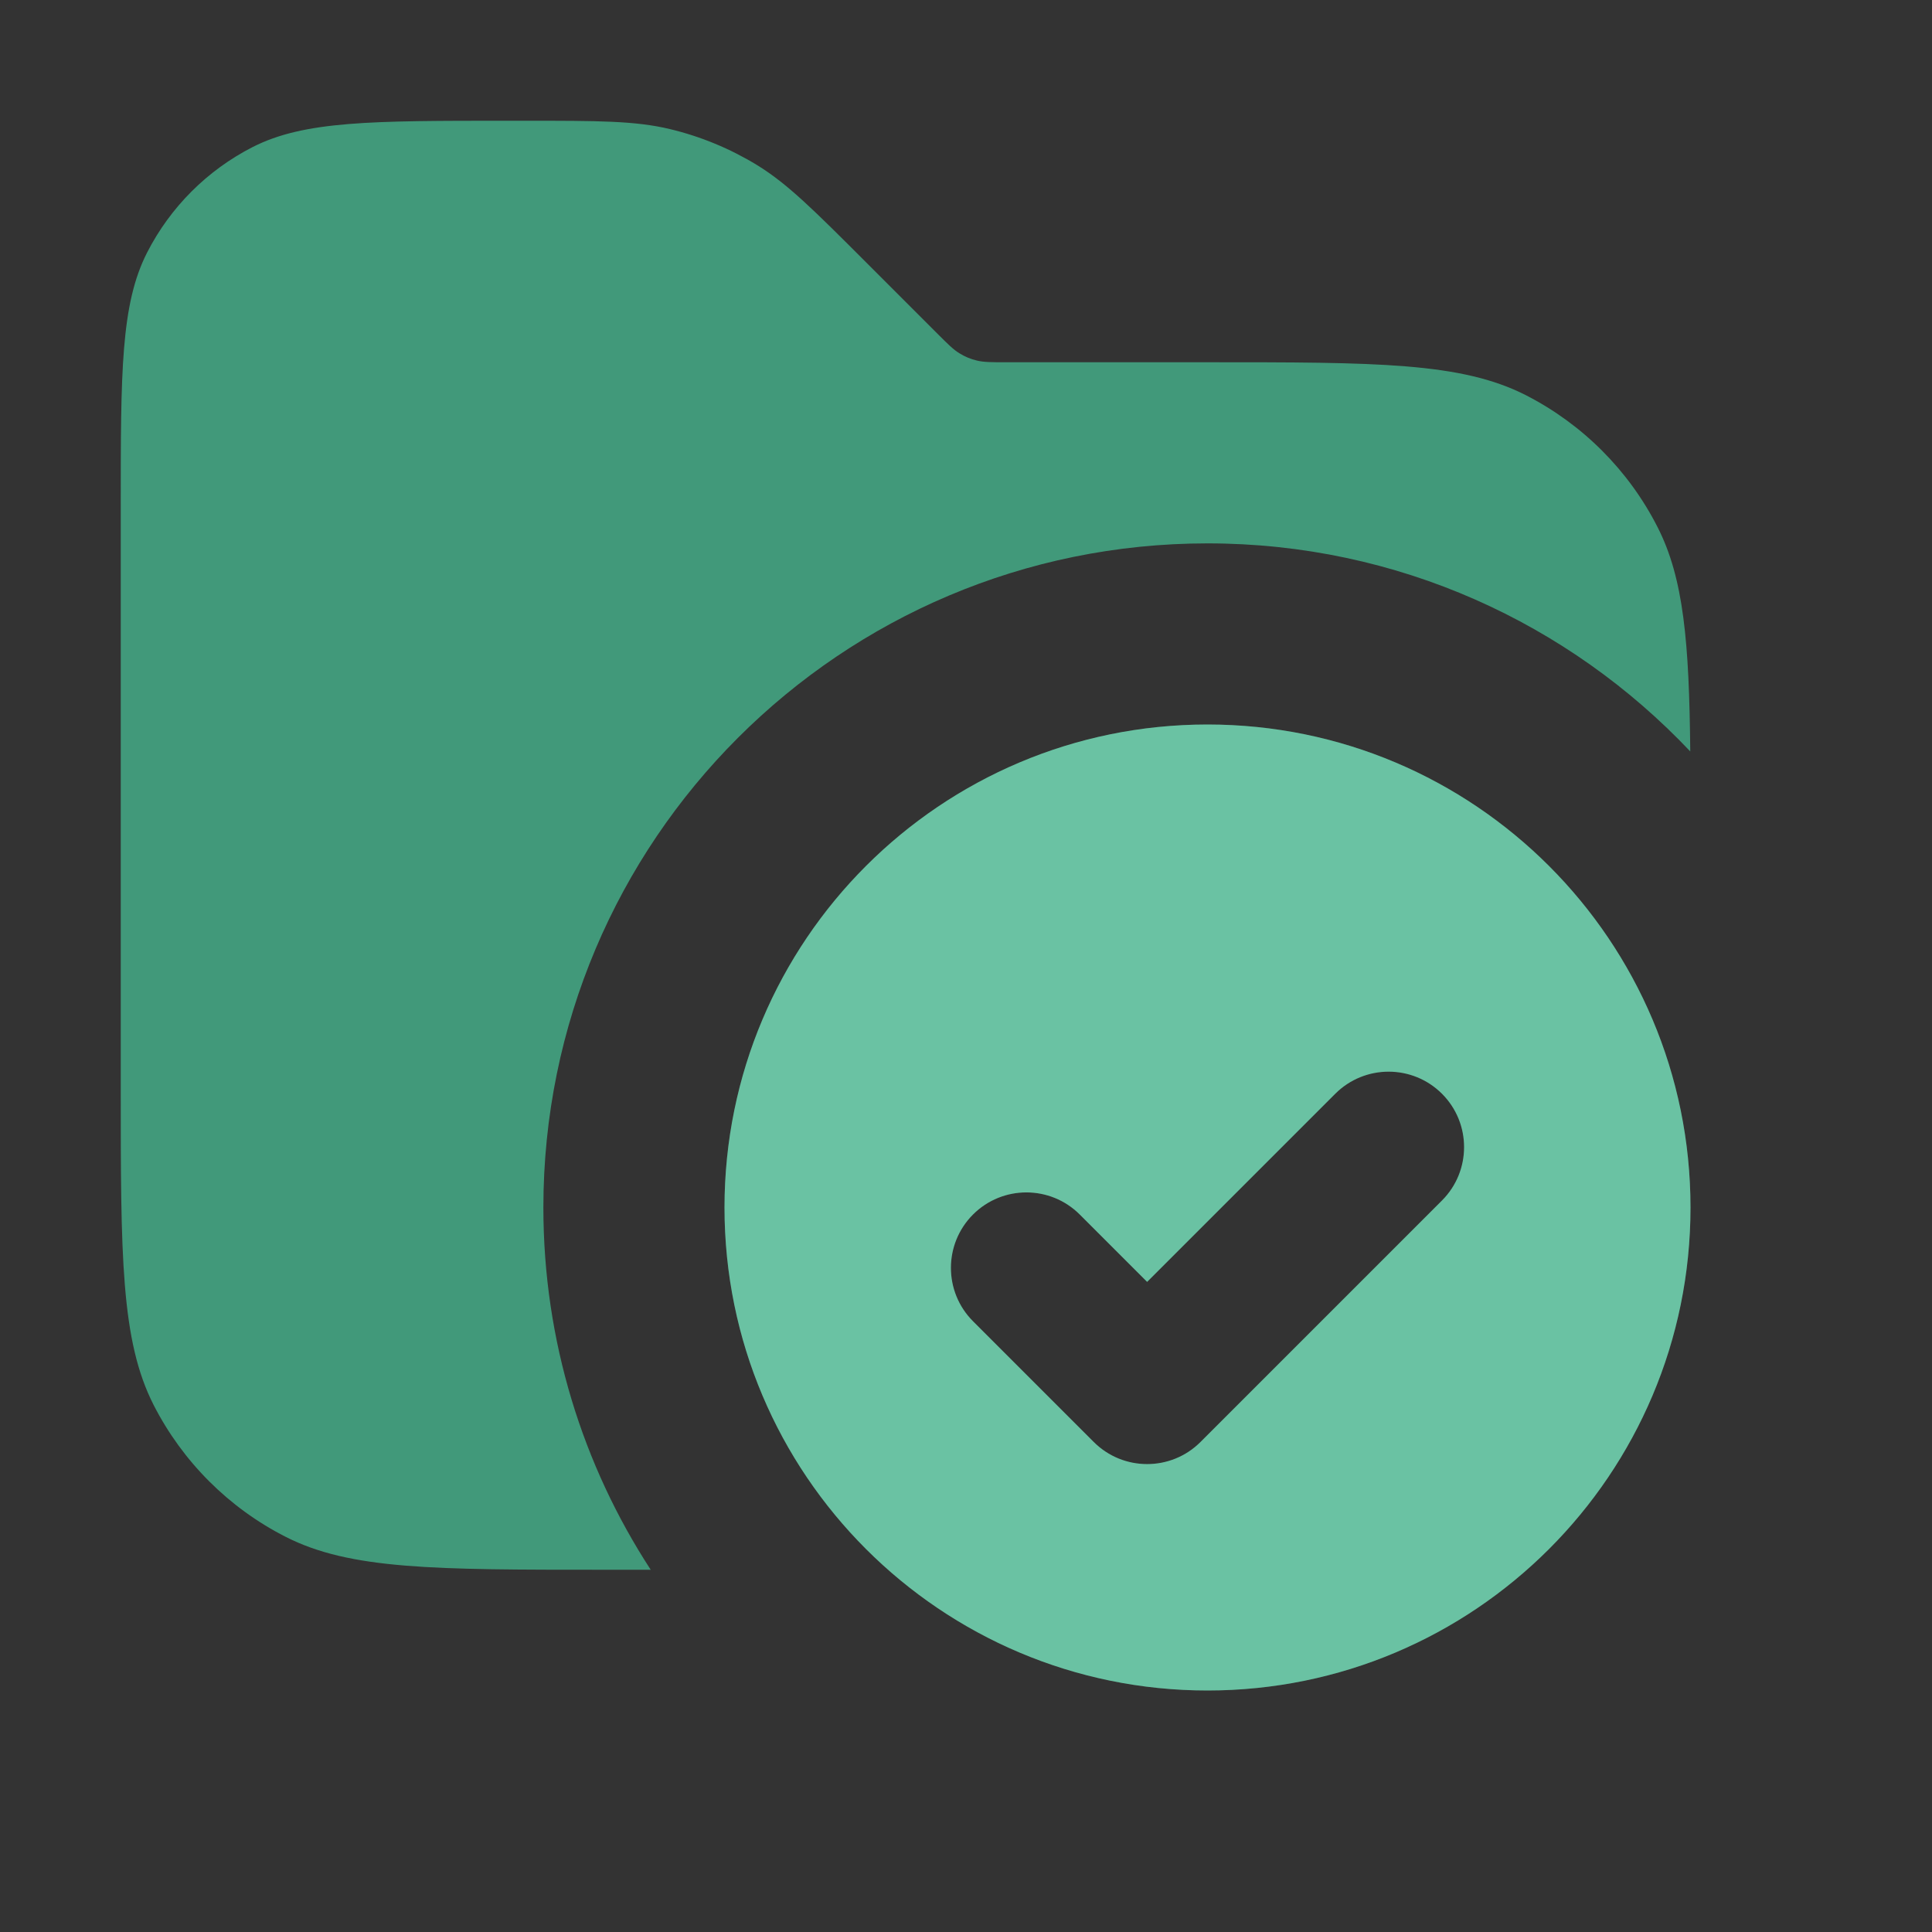 <svg width="16" height="16" viewBox="0 0 16 16" fill="none" xmlns="http://www.w3.org/2000/svg">
<rect x="0" y="0" width="16" height="16" fill="#333333" stroke="none"/>
<path opacity="0.8" fill-rule="evenodd" clip-rule="evenodd" d="M1 9V4.2C1 3.08 1 2.52 1.218 2.092C1.41 1.716 1.716 1.41 2.092 1.218C2.52 1 3.08 1 4.2 1H4.343C4.955 1 5.26 1 5.548 1.069C5.803 1.13 6.047 1.231 6.271 1.368C6.523 1.523 6.739 1.739 7.172 2.172L7.766 2.766L7.766 2.766L7.766 2.766C7.852 2.852 7.895 2.895 7.946 2.926C7.991 2.954 8.039 2.974 8.09 2.986C8.148 3 8.209 3 8.331 3H10C11.4 3 12.1 3 12.635 3.272C13.105 3.512 13.488 3.895 13.727 4.365C13.944 4.79 13.989 5.32 13.998 6.223C12.995 5.162 11.575 4.5 10 4.5C6.962 4.5 4.5 6.962 4.5 10C4.5 11.107 4.827 12.137 5.389 13H5C3.6 13 2.9 13 2.365 12.727C1.895 12.488 1.512 12.105 1.272 11.635C1 11.1 1 10.4 1 9Z" fill="#45B38C"/>
<path fill-rule="evenodd" clip-rule="evenodd" d="M10 14C12.209 14 14 12.209 14 10C14 7.791 12.209 6 10 6C7.791 6 6 7.791 6 10C6 12.209 7.791 14 10 14ZM11.942 9.942C12.186 9.698 12.186 9.302 11.942 9.058C11.698 8.814 11.302 8.814 11.058 9.058L9.5 10.616L8.942 10.058C8.698 9.814 8.302 9.814 8.058 10.058C7.814 10.302 7.814 10.698 8.058 10.942L9.058 11.942C9.302 12.186 9.698 12.186 9.942 11.942L11.942 9.942Z" fill="#45B38C"/>
<path fill-rule="evenodd" clip-rule="evenodd" d="M10 14C12.209 14 14 12.209 14 10C14 7.791 12.209 6 10 6C7.791 6 6 7.791 6 10C6 12.209 7.791 14 10 14ZM11.942 9.942C12.186 9.698 12.186 9.302 11.942 9.058C11.698 8.814 11.302 8.814 11.058 9.058L9.5 10.616L8.942 10.058C8.698 9.814 8.302 9.814 8.058 10.058C7.814 10.302 7.814 10.698 8.058 10.942L9.058 11.942C9.302 12.186 9.698 12.186 9.942 11.942L11.942 9.942Z" fill="white" fill-opacity="0.2" style="mix-blend-mode:plus-lighter"/>
</svg>
